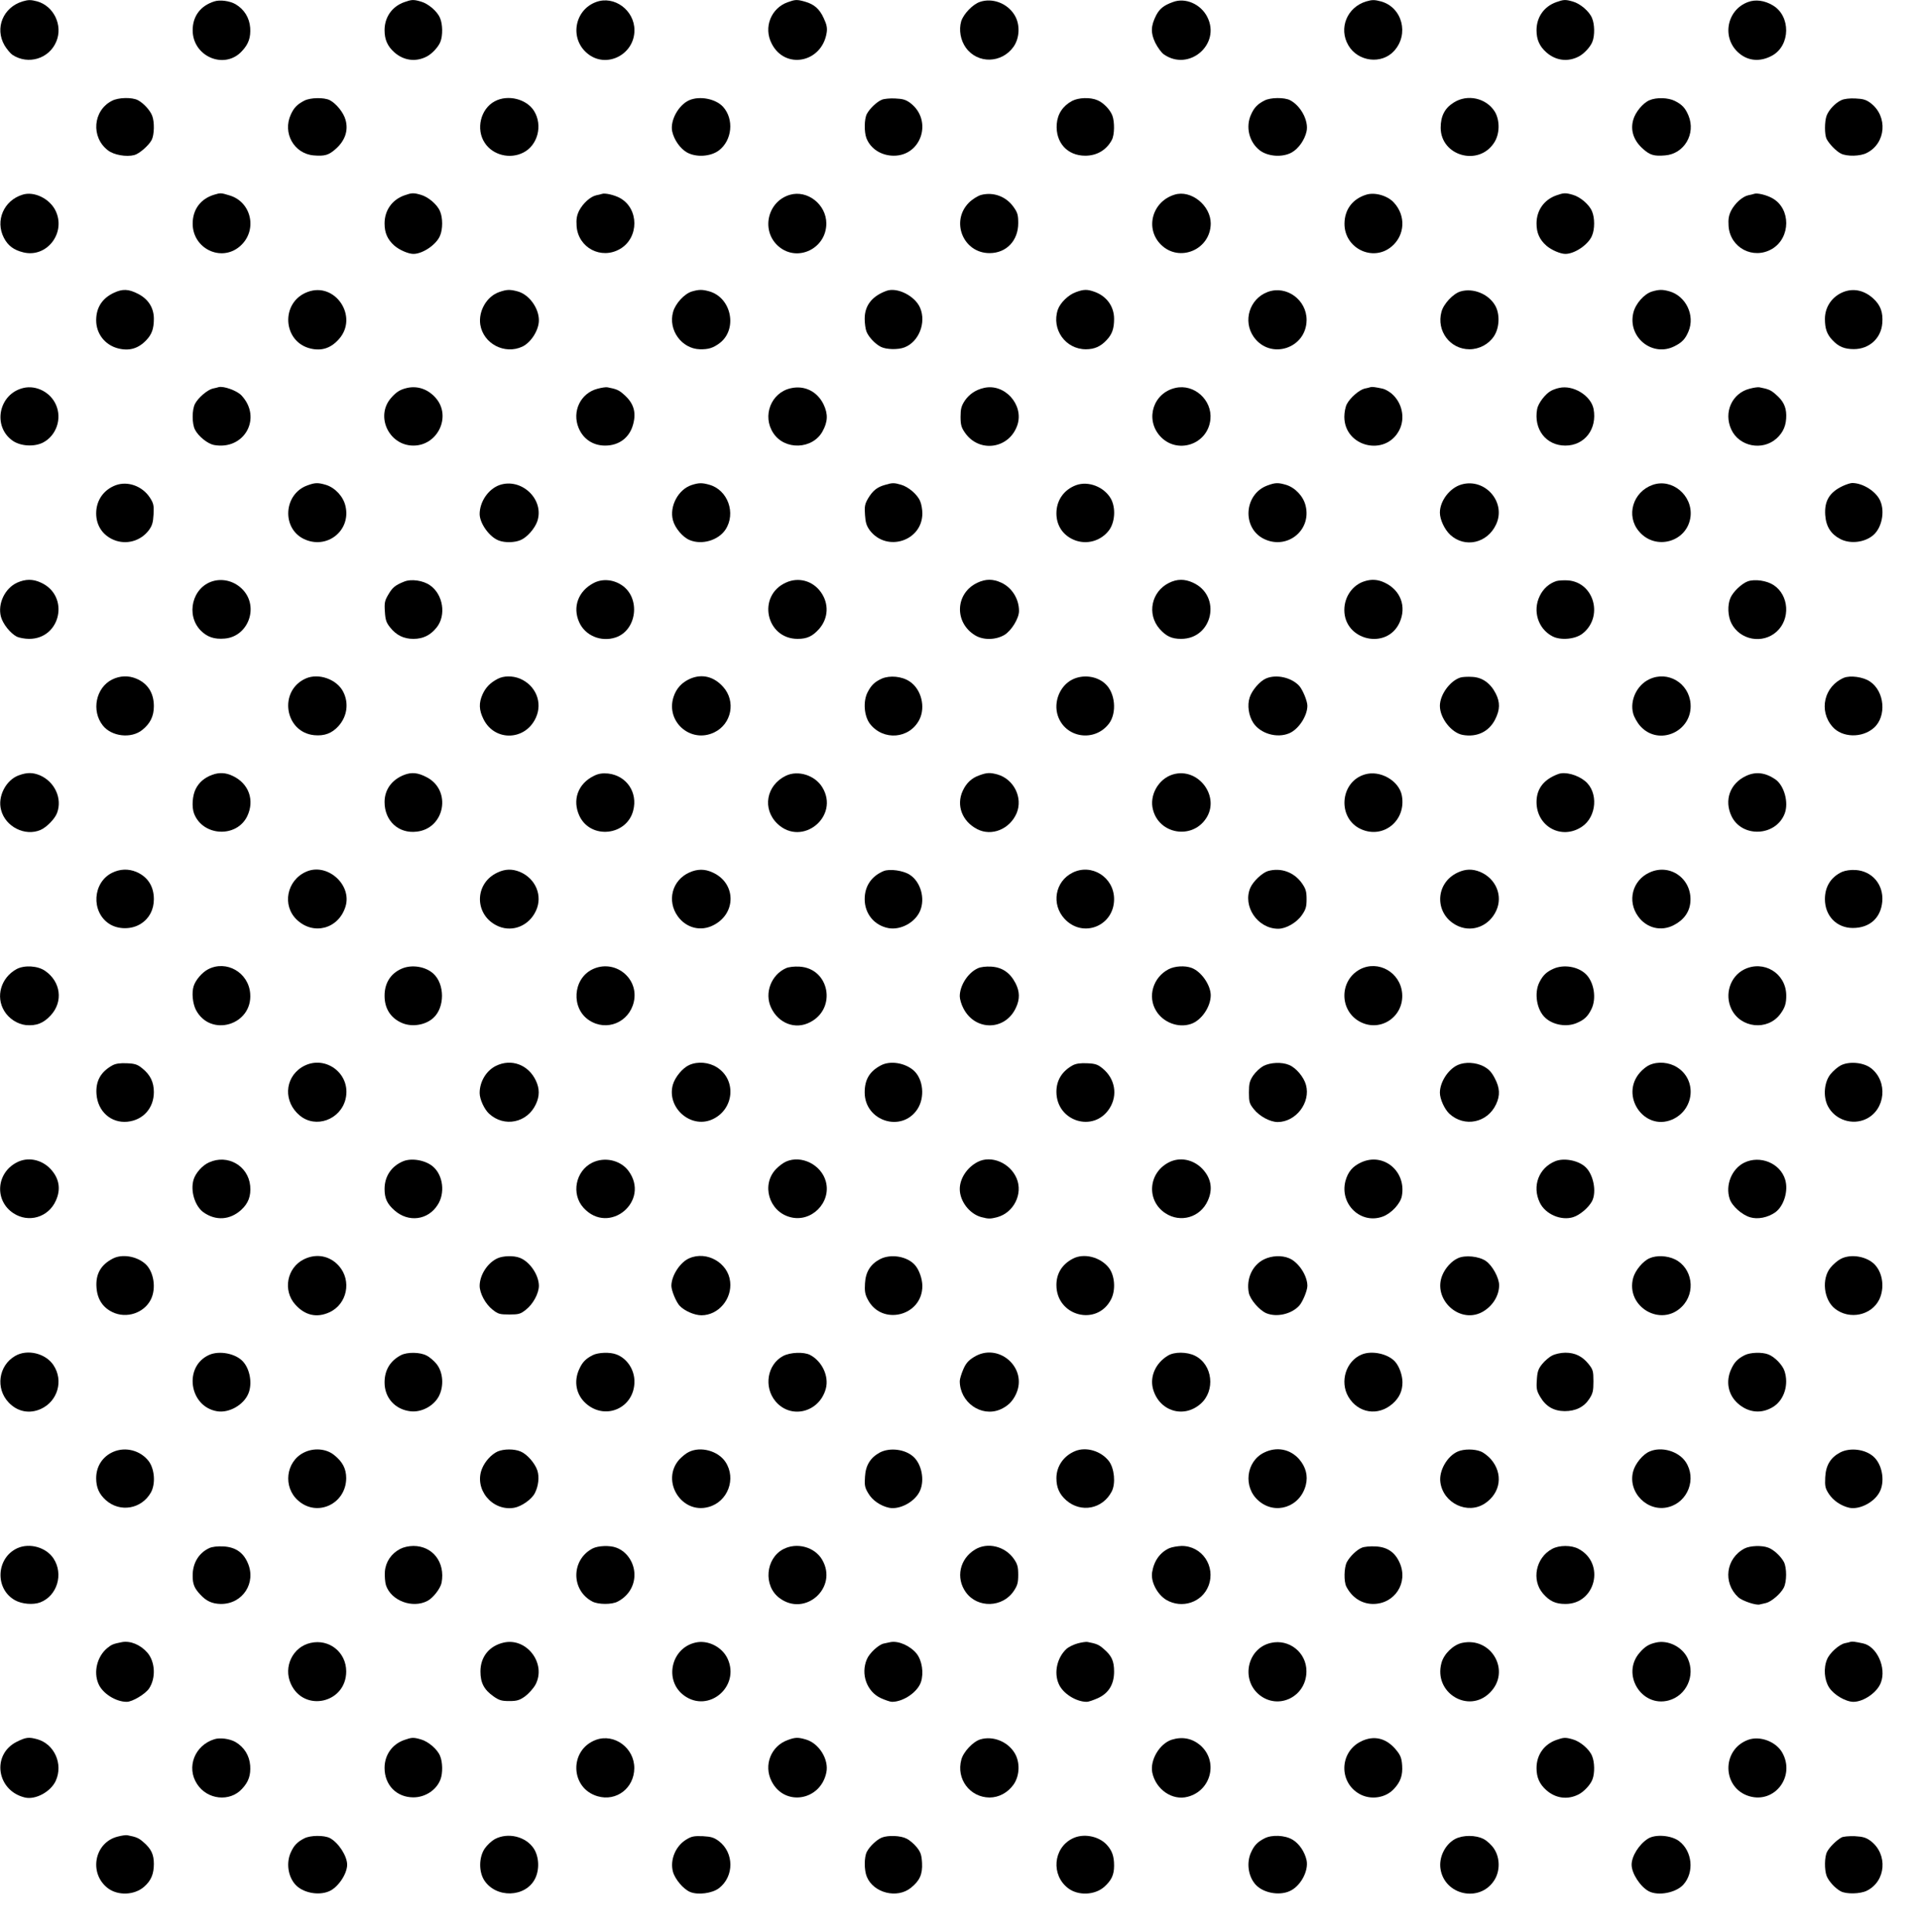 <?xml version="1.0" encoding="utf-8"?>
<!-- Generator: Adobe Illustrator 22.1.0, SVG Export Plug-In . SVG Version: 6.00 Build 0)  -->
<svg version="1.1" id="Camada_1" xmlns="http://www.w3.org/2000/svg" xmlns:xlink="http://www.w3.org/1999/xlink" x="0px" y="0px"
	 width="1231.7px" height="1239.4px" viewBox="0 0 1231.7 1239.4" style="enable-background:new 0 0 1231.7 1239.4;"
	 xml:space="preserve">
<path d="M14.5,0.9C2,4.7-3.5,18,2.9,29.1c1.5,2.5,3.8,5.2,5.1,6.1c10.1,6.6,23.5,2.5,28.1-8.5c4.4-10.4-1.6-22.8-12.2-25.8
	C19.7-0.2,18.3-0.2,14.5,0.9z"/>
<path d="M137.5,0.9c-8.9,2.8-13.9,9.5-13.9,18.5c0,17,20.6,25.6,31.7,13.3c4.2-4.5,5.6-8.7,5.2-14.9c-0.5-6.4-3.8-11.8-9.4-15.1
	C147.5,0.6,141.1-0.3,137.5,0.9z"/>
<path d="M259.3,1.4c-7.8,2.8-12.6,9.6-12.6,18c0,6,1.9,10.3,6.3,14.2c6,5.3,13.7,6.3,20.7,2.7c3.4-1.7,7.7-6.3,8.9-9.7
	c1.5-3.9,1.4-11.1-0.3-15C280.6,7.3,274.7,2.3,270,1C265.2-0.4,264.1-0.3,259.3,1.4z"/>
<path d="M382.4,1.3c-13.9,5.1-17.1,23.4-5.7,32.9c11.9,10.1,30.3,1.1,30.3-14.8C407,6.5,394-3,382.4,1.3z"/>
<path d="M505.4,1.4c-10.8,3.8-15.7,16.2-10.4,26.5c8.5,17,32.2,12.4,35.3-6.8c0.5-3.1,0.1-5.3-1.9-9.5c-2.7-5.9-6.1-8.9-12.2-10.6
	C511.2-0.4,510.1-0.3,505.4,1.4z"/>
<path d="M628.7,1.2c-4.6,1.5-10.6,7.7-12.1,12.5c-1.6,5.5-0.4,12.2,3,16.9c7.6,10.5,23,10.1,30.6-0.6c4-5.7,4.3-14.5,0.6-20.4
	C646.2,2.1,636.7-1.5,628.7,1.2z"/>
<path d="M752.5,1.3c-5.9,2.1-8.6,4.3-10.8,8.5c-3.5,6.9-3.6,11.3-0.6,17.6c1.5,3,3.9,6.3,5.4,7.4c16.1,11.4,36.9-6.3,28-23.9
	C770.3,2.6,760.4-1.7,752.5,1.3z"/>
<path d="M876.5,0.9c-12.4,3.7-17.9,17.3-11.5,28.2c6.1,10.5,21.3,12.4,29.3,3.6c9.8-10.7,5.3-28-8.4-31.8
	C881.7-0.2,880.3-0.2,876.5,0.9z"/>
<path d="M998.3,1.4c-7.8,2.8-12.6,9.6-12.6,18c0,6,1.9,10.3,6.3,14.2c6,5.3,13.7,6.3,20.7,2.7c3.4-1.7,7.7-6.3,8.9-9.7
	c1.5-3.9,1.4-11.1-0.3-15c-1.7-4.3-7.6-9.3-12.3-10.6C1004.2-0.4,1003.1-0.3,998.3,1.4z"/>
<path d="M1121.4,1.3c-13.9,5.1-17.1,23.4-5.7,32.9c5.9,5,13.6,5.6,21.1,1.5c11.9-6.5,12.1-25.5,0.4-32.3
	C1132,0.3,1126.2-0.5,1121.4,1.3z"/>
<path d="M71.8,64.7c-12.2,6.2-13.6,23.4-2.5,31.8c3.7,2.9,11.7,4.3,16.8,3c3.2-0.8,9.3-6.1,11.2-9.7c1.7-3.3,1.9-11.6,0.3-15.6
	c-1.3-3.4-5.5-8-9.1-9.9C84.7,62.3,75.9,62.5,71.8,64.7z"/>
<path d="M195.2,64.6c-4.6,2.4-6.6,4.5-8.6,8.8c-5.5,11.9,2,25.2,14.6,26.3c7.1,0.6,9.7-0.2,14-4c6.1-5.3,8.4-11.9,6.5-18.7
	c-1.2-4.6-5.9-10.5-10.1-12.7C207.9,62.4,199,62.6,195.2,64.6z"/>
<path d="M317.4,65c-9.1,4.8-12.3,17.9-6.4,26.7c5.1,7.8,16.1,10.6,24.7,6.2c9.3-4.7,12.6-17.5,6.9-26.7
	C337.8,63.5,325.8,60.5,317.4,65z"/>
<path d="M442.2,64.3c-6.9,3-12.4,13-11,19.9c1.2,5.5,5.1,11.1,9.5,13.6c5.9,3.3,15.2,2.7,20.5-1.3c8.5-6.5,9.8-20,2.7-27.9
	C459.2,63.4,448.9,61.4,442.2,64.3z"/>
<path d="M565.7,64c-3.2,1.3-7.8,5.7-9.6,9.1c-1.7,3.2-1.8,11.5-0.3,15.5c2.6,6.8,9.5,11.3,17.6,11.3c17.8,0,25-22.7,10.7-33.7
	c-2.9-2.2-4.9-2.8-9.8-3C571,63,567.1,63.4,565.7,64z"/>
<path d="M687.7,64.8c-5.9,3.2-9.3,8.3-9.8,14.9c-0.8,11.8,6.8,20.2,18.3,20.2c7.5,0,13.7-3.7,17.1-10.2c1.7-3.2,1.8-11.5,0.3-15.5
	c-1.4-3.8-5.7-8.3-9.6-9.9C699.4,62.3,691.8,62.6,687.7,64.8z"/>
<path d="M811.2,64.5c-4.5,2.3-6.6,4.5-8.6,8.9c-3.7,8-1.3,17.8,5.6,23.1c5.3,4,14.6,4.6,20.5,1.3c4.4-2.5,8.3-8.1,9.5-13.6
	c1.4-6.7-3.7-16.3-10.6-19.9C823.9,62.4,815,62.5,811.2,64.5z"/>
<path d="M932.6,65.8c-5.8,3.6-8.4,8.7-8.4,16.2c0.1,18,24.2,24.9,34.2,9.7c3.8-5.6,3.9-14.5,0.5-20.1
	C953.4,62.9,941.4,60.2,932.6,65.8z"/>
<path d="M1058.2,64.3c-4.3,1.8-9.2,7.8-10.5,12.7c-1.9,6.8,0.4,13.4,6.5,18.7c4.3,3.8,6.9,4.6,14,4c12.3-1,19.8-13.9,15-25.5
	c-2-4.8-4.1-7.1-8.7-9.4C1070.2,62.6,1062.6,62.4,1058.2,64.3z"/>
<path d="M1181.2,64.3c-3.8,1.7-8,6.2-9.4,9.9c-1.4,3.7-1.4,12.3,0,15c1.7,3.2,6,7.7,9.1,9.3c3.8,2,12.6,1.8,16.7-0.4
	c12.3-6.2,13.6-23.4,2.5-31.9c-2.9-2.2-4.9-2.8-9.8-3C1186.6,63,1183,63.4,1181.2,64.3z"/>
<path d="M14.5,124.9c-12.1,3.7-17.7,16.7-12,27.7c2.6,5,6.3,7.8,12.4,9.3c15.2,3.8,27.8-12.7,20.6-27
	C31.6,127.3,21.8,122.6,14.5,124.9z"/>
<path d="M137.5,124.9c-8.8,2.6-13.9,9.5-13.9,18.6c0,15.9,18.1,24.8,30.1,14.7c11.7-9.8,8-28.5-6.4-32.8
	C141.8,123.7,141.4,123.7,137.5,124.9z"/>
<path d="M259.3,125.4c-7.8,2.8-12.6,9.6-12.6,18c0,6,1.9,10.3,6.3,14.2c3.2,2.8,9,5.3,12.2,5.3c6,0,14.8-6,17.1-11.7
	c1.8-4.1,1.8-11.5,0-15.6c-1.7-4.3-7.6-9.3-12.3-10.6C265.2,123.6,264.1,123.7,259.3,125.4z"/>
<path d="M386.2,124.4c-0.5,0.2-2.2,0.6-3.7,0.9c-3.7,0.8-8.5,5.1-11,9.9c-1.5,3.1-1.9,5.4-1.6,9.9c1,13.9,15.8,21.7,27.9,14.6
	c12.2-7.1,12.2-25.8,0-32.6C394.2,125.1,388.1,123.7,386.2,124.4z"/>
<path d="M506.7,125c-14.6,4.3-18.7,23.4-7.1,33.2c12.1,10.2,30.5,1.2,30.5-14.8C530.1,131.2,518,121.7,506.7,125z"/>
<path d="M629.3,125.1c-2.1,0.6-5.6,2.8-7.7,4.9c-12,12-3.7,32.4,13.2,32.4c10.8,0,18.4-8,18.4-19.2c0-5.2-0.4-6.8-3-10.4
	C645.4,126,637.2,123,629.3,125.1z"/>
<path d="M753.5,124.9c-14.4,4.4-19.1,21.7-8.8,32c11.8,11.8,31.9,3.3,32-13.5C776.7,131.8,764,121.6,753.5,124.9z"/>
<path d="M876.5,124.9c-8.8,2.7-13.9,9.5-14,18.5c-0.2,15.9,18.2,24.9,30.2,14.8c8.6-7.2,9.3-19.7,1.6-28.1
	C890.2,125.5,882,123.2,876.5,124.9z"/>
<path d="M998.3,125.4c-7.8,2.8-12.6,9.6-12.6,18c0,6,1.9,10.3,6.3,14.2c3.2,2.8,9,5.3,12.2,5.3c6,0,14.8-6,17.1-11.7
	c1.8-4.1,1.8-11.5,0-15.6c-1.7-4.3-7.6-9.3-12.3-10.6C1004.2,123.6,1003.1,123.7,998.3,125.4z"/>
<path d="M1125.2,124.4c-0.5,0.2-2.2,0.6-3.7,0.9c-3.7,0.8-8.5,5.1-11,9.9c-1.5,3.1-1.9,5.4-1.6,9.9c1,13.9,15.8,21.7,27.9,14.6
	c12-7.1,12.2-25.8,0.2-32.5C1133.3,125.1,1127.2,123.6,1125.2,124.4z"/>
<path d="M73.2,187.8c-7.6,3.5-11.5,9.5-11.5,17.7c0,8.6,5.6,15.8,13.9,18c7.3,1.9,13.1,0.2,18.3-5.3c3.5-3.7,4.8-7.3,4.8-13.7
	c0-7.1-3.7-12.8-10.4-16.1C82.4,185.4,78.6,185.3,73.2,187.8z"/>
<path d="M197.4,187.3c-17.7,6.5-16.2,32.3,2.1,36.4c7.1,1.6,12.9-0.4,18-6.2C230.1,203.2,215.1,180.7,197.4,187.3z"/>
<path d="M320.2,187.4c-8,2.8-13.4,12.2-12.1,20.9c2,12.3,15.7,19.4,27,14.1c5.6-2.7,10.6-10.6,10.6-16.9c0-7.9-6.3-16.5-13.5-18.5
	C327.1,185.6,325.1,185.7,320.2,187.4z"/>
<path d="M443.9,187c-4.8,1.4-10.6,7.7-12.1,13.1c-3.3,11.6,5.5,23.7,17.2,24c5.5,0.1,8.4-0.8,12.6-3.9c11.8-8.9,7.7-29.3-6.7-33.3
	C450.5,185.7,448.4,185.7,443.9,187z"/>
<path d="M568.7,186.6c-9.3,3.4-14,9.4-14,17.9c0,2.9,0.5,6.5,1.1,8.1c1.3,3.5,5.5,8,9.2,9.9c3.4,1.8,11.1,2,15.2,0.4
	c9.2-3.5,14.1-15.8,10.1-25.3C587.1,189.9,575.6,184.1,568.7,186.6z"/>
<path d="M690.3,187.4c-4.9,1.7-10.2,6.9-11.7,11.3c-4.2,12.6,4.9,25.4,18,25.4c5.4,0,9.4-1.7,13.3-5.9c3.5-3.7,4.8-7.3,4.8-13.6
	c0-8.1-4.9-14.8-12.9-17.5C697.5,185.6,695.2,185.6,690.3,187.4z"/>
<path d="M813.3,187.3c-11.7,4.3-16.2,18.7-9,28.9c10.6,14.9,33.7,7.5,33.9-10.8C838.3,192.4,825.3,182.9,813.3,187.3z"/>
<path d="M936.9,187c-4.7,1.4-10.9,8-12.2,13.1c-3.3,12.2,5.5,24,18,24c6.2,0,12.3-3.2,15.7-8.4c3.6-5.4,3.9-14.4,0.7-19.8
	C954.8,188.5,944.9,184.6,936.9,187z"/>
<path d="M1059.9,187c-5.1,1.5-10.7,7.8-12.1,13.7c-3.8,15.7,12.3,28.7,26.5,21.4c4.8-2.4,6.9-4.7,8.9-9.5
	c4.3-10.3-1.7-22.7-12.3-25.7C1066.5,185.7,1064.4,185.7,1059.9,187z"/>
<path d="M1183.2,187.1c-7.6,2.7-12.5,9.6-12.5,17.5c0,6.3,1.3,9.9,4.8,13.6c4,4.3,7.8,5.8,13.8,5.8c9.8,0,17.4-6.9,18.2-16.5
	c0.6-7.1-1.1-11.7-5.8-16C1196.1,186.4,1189.5,184.9,1183.2,187.1z"/>
<path d="M15.1,248.9c-16,3.7-20.2,24.8-6.8,34c5.1,3.4,13.6,3.9,19.2,1.1c8.6-4.4,12.4-15.3,8.4-24.3
	C32.4,251.7,23.3,247,15.1,248.9z"/>
<path d="M140.2,248.4c-0.5,0.2-2.2,0.6-3.7,0.9c-3.4,0.8-9.4,5.9-11.4,9.8c-2,3.8-2,12.8,0,16.6c2.2,4.3,8.1,9,12.1,9.8
	c19.6,3.6,31.2-17.4,17.7-31.8C152,250.6,143.3,247.5,140.2,248.4z"/>
<path d="M261.2,248.9c-4.4,1-6.9,2.5-10.3,6.4c-10.3,11.7-1.4,30.6,14.3,30.6s24.6-18.9,14.3-30.6
	C274.6,249.7,267.9,247.4,261.2,248.9z"/>
<path d="M383.4,249.4c-11,2.8-16.6,14.6-12.2,25.2c3,7.2,9.3,11.3,17,11.3c9,0,15.8-5.2,18-13.8c2.1-7.8,0.2-13.6-6-19
	c-3.1-2.8-4.7-3.5-10.5-4.6C388.8,248.3,386,248.7,383.4,249.4z"/>
<path d="M507.3,249.1c-12.7,2.8-18.5,17.8-11.2,28.8c7.3,11.1,25,10.5,31.5-1c3.5-6.3,3.7-11.2,0.7-17.5
	C524.2,251.1,516.1,247.1,507.3,249.1z"/>
<path d="M631.2,248.9c-5.3,1.2-9.4,4-12.3,8.2c-2.2,3.4-2.7,5.3-2.7,10.3c0,5.1,0.5,6.9,2.8,10.2c9.2,13.3,28.6,10.4,33.7-5
	C656.9,259.6,644.4,245.8,631.2,248.9z"/>
<path d="M754,248.9c-14.1,3.2-19.5,19.8-10,30.7c10.8,12.3,30.9,5.8,32.5-10.6C777.7,256.6,766,246.1,754,248.9z"/>
<path d="M879.2,248.4c-0.5,0.2-2.2,0.6-3.7,0.9c-3.5,0.8-9.4,5.9-11.5,10c-0.9,1.7-1.6,5.3-1.6,8.1c0,19.4,26.5,25.8,35.3,8.5
	c3.9-7.7,1.8-17.6-5-23.4c-1.7-1.4-4.2-2.8-5.6-3.1C882,248.3,880.2,248.1,879.2,248.4z"/>
<path d="M1000.2,248.9c-1.6,0.3-4,1.2-5.1,1.8c-3.7,1.9-8.3,8-9,11.7c-2.4,13,5.7,23.5,18.1,23.5c12.3,0,20.5-10.6,18.1-23.5
	C1020.6,253.8,1009.2,246.8,1000.2,248.9z"/>
<path d="M1122.4,249.4c-11.3,2.9-16.8,15.1-11.8,26.1s20,14,29.1,5.8c4.4-4,6.3-8.6,6.2-15c-0.1-5.4-2-9.2-6.7-13.2
	c-3.1-2.8-4.7-3.5-10.5-4.6C1127.8,248.3,1125,248.7,1122.4,249.4z"/>
<path d="M74.3,311.3c-7.8,2.9-12.6,9.7-12.6,18.1c0,7.7,4.1,14,11.3,17c8,3.3,17.1,0.8,22.4-6.1c2.2-3,2.8-4.9,3.1-10.3
	c0.3-5.8,0-7.1-2.4-10.8C91.3,311.9,82,308.5,74.3,311.3z"/>
<path d="M197.3,311.4c-15.3,5.4-16.8,27.4-2.4,34.4c14.8,7.1,30.5-5.4,26.7-21.2c-1.4-6.1-6.7-11.7-12.5-13.5
	C204,309.6,202.2,309.6,197.3,311.4z"/>
<path d="M320.2,311.3c-7.1,2.7-12.5,10.7-12.5,18.6c0.1,6,6.3,14.7,12.3,16.9c3.9,1.5,10.1,1.4,14-0.3c4.1-1.7,9.1-7.4,10.7-12.1
	C349.4,320.3,334.3,306.2,320.2,311.3z"/>
<path d="M443.7,311.2c-8.6,2.8-14.4,13.7-12,22.6c1.3,5,6.3,10.9,10.7,12.7c7.9,3.3,18.4,0.2,23-6.7c6.9-10.5,1.5-25.5-10.4-28.8
	C450.4,309.7,448.3,309.7,443.7,311.2z"/>
<path d="M567.8,311.1c-5.1,1.4-7.9,3.7-10.8,8.5c-2.2,3.7-2.5,5.3-2.1,10.7c0.3,5,1,7.1,3.1,10c10.9,14.2,33.7,6.8,33.7-10.9
	c0-2.5-0.6-6-1.4-7.8c-1.7-4.3-7.6-9.3-12.3-10.6C573.6,309.7,572.4,309.7,567.8,311.1z"/>
<path d="M690.3,311.3c-7.8,2.9-12.6,9.7-12.6,18.1c0,7.7,4.1,14,11.3,17c8,3.3,17.1,0.8,22.4-6.1c3.9-5.2,4.5-14.5,1.2-20.4
	C708.3,312.4,698.2,308.4,690.3,311.3z"/>
<path d="M813.3,311.4c-15.3,5.4-16.8,27.4-2.4,34.4c14.7,7.1,30.5-5.4,26.7-21.2c-1.4-6.1-6.7-11.7-12.5-13.5
	C820,309.6,818.2,309.6,813.3,311.4z"/>
<path d="M937.4,310.9c-7.4,2.2-13.7,10.5-13.7,18c0,4.5,3,10.8,6.6,14.2c9.4,8.7,23.9,5.5,29.5-6.7
	C966.4,322.1,952.5,306.4,937.4,310.9z"/>
<path d="M1060.2,311.1c-12.7,4.5-17.3,19.8-8.8,29.8c10.6,12.7,31.2,6.8,33.1-9.5C1086,317.9,1072.7,306.7,1060.2,311.1z"/>
<path d="M1182.2,311.8c-8.5,4-11.9,9.5-11.3,18.6c0.5,7.4,3.6,12.3,9.8,15.5c6.5,3.3,15.9,2.1,21.3-2.8c5.2-4.7,7.2-14.7,4.3-21.5
	c-2.5-6.2-11.2-11.7-18.1-11.7C1187.1,309.9,1184.4,310.8,1182.2,311.8z"/>
<path d="M11.1,373.8c-8,3.6-12.7,13.6-10.5,21.9c1.3,4.7,6,10.6,10.2,12.8c1.5,0.7,5.1,1.4,7.9,1.4c20.4,0,26.2-27.7,7.5-36.1
	C21.1,371.4,16.3,371.5,11.1,373.8z"/>
<path d="M136.5,372.9c-13.1,3.9-17.5,21.5-7.8,31.6c4.2,4.2,8.7,5.8,15.5,5.2c15-1.3,22-20.1,11.7-31.2
	C150.8,373,143.2,370.9,136.5,372.9z"/>
<path d="M259.2,373.2c-5.7,2.3-7.4,3.7-10.1,8.3c-2.3,3.9-2.6,5.3-2.2,10.9c0.3,5.3,0.9,7.1,3.4,10.2c4,5,8.7,7.3,14.9,7.3
	c6.2,0,10.9-2.3,14.9-7.3c6.3-7.8,4.2-21.3-4.3-27.1C271.4,372.4,263.7,371.3,259.2,373.2z"/>
<path d="M380.8,374.1c-9.8,5.1-13.6,15.3-9.3,25c3.8,8.7,14,13,23.4,9.9c13.8-4.6,16.2-25.5,3.9-33.6
	C393.2,371.7,386.3,371.2,380.8,374.1z"/>
<path d="M504.2,373.8c-18.7,8.4-12.9,36.1,7.5,36.1c6.1,0,9.6-1.7,13.8-6.4c6-6.9,6.4-16.3,1-23.7
	C521.3,372.6,512.2,370.1,504.2,373.8z"/>
<path d="M627.2,373.8c-14.4,6.6-15.3,25.5-1.7,33.8c5.2,3.2,13.1,3.1,18.8-0.2c4.5-2.7,9.4-10.6,9.4-15.4c0-7.8-4.6-15.1-11.5-18.2
	C637.1,371.4,632.3,371.4,627.2,373.8z"/>
<path d="M749.9,374c-11.3,5.6-14.3,20-6,29.5c4.2,4.7,7.7,6.4,13.8,6.4c20.4,0,26.2-27.7,7.5-36.1
	C759.9,371.4,755.1,371.4,749.9,374z"/>
<path d="M875.5,372.9c-7.7,2.3-13.1,9.9-13.1,18.5c0,19.6,27.3,25.8,35.4,8.1c4.7-10.3,0.7-20.9-9.6-25.7
	C884,371.8,879.9,371.5,875.5,372.9z"/>
<path d="M998.5,372.8c-4.7,1.5-8.6,5-10.8,9.7c-4.6,9.5-1,20.9,8.1,25.7c5.2,2.8,14.6,2,19.3-1.6c13.6-10.5,7.8-32.7-9-34.2
	C1003.4,372.2,1000,372.4,998.5,372.8z"/>
<path d="M1121.2,373c-4,1.5-9.4,6.7-11.1,10.6c-2,4.6-1.7,11.7,0.6,16.3c5.5,10.8,20,13.5,29,5.4s8-23.4-1.9-29.9
	C1133.4,372.5,1125.7,371.4,1121.2,373z"/>
<path d="M71.9,436c-10.4,5.2-13.4,20-6,29.4c5.6,7.2,18.3,8.7,25.4,2.9c5.1-4.1,7.4-8.8,7.4-15.2c0-8.5-3.9-14.6-11.3-17.7
	C82.3,433.3,77,433.5,71.9,436z"/>
<path d="M196.2,435.3c-17.7,7.8-13.7,34.5,5.4,36.4c6.6,0.6,11.3-1.2,15.5-5.8c5.6-6.2,6.8-14.7,3.1-22
	C216.1,435.8,204.4,431.7,196.2,435.3z"/>
<path d="M319.2,435.6c-4.6,2.4-7.6,5.4-9.6,9.8c-2.5,5.5-2.4,10.2,0.6,16.1c7.2,14.4,26.9,13.8,33.6-1.1c4.4-9.7-0.1-20.7-10.3-25
	C328.8,433.5,323.1,433.5,319.2,435.6z"/>
<path d="M442.7,435.5c-5.2,2.3-8.8,6.1-10.6,11.6c-5.2,15.9,11,30.1,26.1,22.8c11.2-5.4,14-20,5.7-29.2
	C457.9,434,450.3,432.2,442.7,435.5z"/>
<path d="M565.7,435.4c-4.6,2.1-6.8,4.2-9.2,8.9c-2.9,5.8-2.2,15,1.5,20c8.6,11.2,25.5,9.8,31.8-2.6c4.1-8.1,1.2-19.6-6.3-24.5
	C578.6,433.9,570.8,433.2,565.7,435.4z"/>
<path d="M687.9,436c-8,4-12.2,14.4-9.3,23.2c4.8,14.3,23.5,17.2,32.8,5.1c5.2-6.9,4.1-19.8-2.4-25.6
	C703.6,433.7,694.7,432.6,687.9,436z"/>
<path d="M812.2,435.3c-4,1.7-9,7.5-10.5,12.1c-1.7,5.1-0.7,11.8,2.3,16.4c4.6,6.9,15.1,10,23,6.7c6-2.5,11.7-11.1,11.7-17.7
	c0-3-3-10.3-5.3-12.8C828.4,434.6,818.7,432.5,812.2,435.3z"/>
<path d="M936.9,434.7c-6.7,2.1-13.2,11-13.2,18.2c0,7.9,7.4,17.2,14.5,18.6c9.2,1.7,17-2,21-10c3.1-6.2,3.2-10.9,0.3-16.6
	c-3.4-6.6-8.6-10.3-15-10.6C941.6,434.1,938.2,434.3,936.9,434.7z"/>
<path d="M1058.1,435.8c-8,3.7-12.7,13.6-10.4,22c0.6,2.3,2.7,6,4.6,8.1c11.9,13.2,33.7,3.3,32.2-14.5
	C1083.4,438.2,1069.9,430.2,1058.1,435.8z"/>
<path d="M1182.8,434.9c-12.6,5.4-16.3,21.1-7.2,31.4c6.1,7,18.9,7.4,26.5,0.7c8.3-7.3,7-23.5-2.6-29.8
	C1195.2,434.3,1186.9,433.2,1182.8,434.9z"/>
<path d="M12.2,497.4C3.9,500.3-1.7,511,0.7,519.7c2.8,10.8,15.4,17.1,25.3,12.8c3.9-1.7,9.2-7.1,10.6-10.9
	c3.5-9.3-1.5-20.1-11.1-24.2C21,495.6,17.5,495.5,12.2,497.4z"/>
<path d="M136.2,497.1c-4.9,1.8-8.4,4.7-10.6,9c-2.2,4.3-2.7,11.7-1.1,15.9c5.7,14.7,27.3,15.7,34.1,1.7c4.9-10.3,1-21.1-9.4-25.9
	C144.8,495.7,140.7,495.5,136.2,497.1z"/>
<path d="M259.2,497.2c-7.9,3.1-12.5,9.5-12.5,17.4c0,12.1,9,20.4,20.6,19c18.1-2,22.6-26.5,6.5-34.9
	C268.1,495.7,264.1,495.3,259.2,497.2z"/>
<path d="M381.2,497.7c-10.5,5-14.3,15.7-9.4,26c7.3,15,30.2,12.6,34.4-3.6c3.1-11.7-4.3-22.5-16.1-23.8
	C386.5,496,384.1,496.3,381.2,497.7z"/>
<path d="M504.2,497.7c-12.7,6.1-15.4,21.4-5.4,30.9c15.9,15,40.1-4.9,28.7-23.5C522.8,497.4,512,494,504.2,497.7z"/>
<path d="M628.4,497.4c-5,1.7-8.5,5-10.8,10c-4.3,9.3-0.4,19.6,9.3,24.6c9.3,4.8,20.9,0,25.3-10.3c4.1-9.9-1.8-21.8-12.3-24.8
	C635.1,495.6,633.1,495.7,628.4,497.4z"/>
<path d="M752.4,496.9c-9.3,2.8-15.3,13.5-12.7,22.8c4.1,15.5,24.7,19,33.8,5.7C783.2,511.4,768.8,492,752.4,496.9z"/>
<path d="M875.5,496.9c-16.1,4.8-17.7,28.2-2.4,35.1c14.4,6.5,29.2-5.6,26.2-21.6C897.5,500.9,885.3,493.9,875.5,496.9z"/>
<path d="M999.7,496.6c-9.3,3.4-14,9.4-14,18c0,15.7,16,24.5,29,15.9c9.7-6.4,10.8-22.3,2.1-29.4
	C1011.9,497.1,1004.1,495,999.7,496.6z"/>
<path d="M1120.2,497.8c-10.4,4.8-14.3,15.6-9.4,25.9c6.8,14,28.4,13,34.1-1.7c2.7-7.1-0.3-17.9-5.9-21.9
	C1132.6,495.7,1126.4,494.9,1120.2,497.8z"/>
<path d="M71.9,560c-12.5,6.2-13.6,25-1.9,32.7c5.8,3.8,14.6,3.8,20.5-0.1c5.3-3.4,8.2-9,8.2-15.7c0-8.3-4-14.4-11.3-17.5
	C82.3,557.3,77,557.5,71.9,560z"/>
<path d="M196.4,559.3c-12.5,5.5-15.6,21.7-6,30.8c10.7,10.2,26.7,5.9,31.2-8.3C226.1,567.7,209.9,553.3,196.4,559.3z"/>
<path d="M319.2,559.8c-15.4,7.1-15,28,0.7,34.6c9.2,3.8,19.5-0.5,23.9-10c4.5-9.6-0.1-20.7-10.3-25
	C328.6,557.4,324.1,557.5,319.2,559.8z"/>
<path d="M442.2,559.8c-11.1,5-14.5,18.2-7.4,28.1c5.5,7.6,14.8,9.9,22.9,5.7c14.8-7.5,14.6-27-0.5-33.8
	C452.1,557.4,447.3,557.5,442.2,559.8z"/>
<path d="M566.8,558.9c-7.8,3.3-12.1,9.7-12.1,18c0,9.4,6.2,16.9,15.3,18.6c7.9,1.4,17.2-3.7,20.3-11.2c3.3-7.9,0.3-18.5-6.6-23
	C579.5,558.5,570.7,557.3,566.8,558.9z"/>
<path d="M687.9,560c-11.1,5.6-13.6,20.2-5,29.5c11.7,12.7,31.8,4.7,31.8-12.6C714.7,562.8,700.2,553.7,687.9,560z"/>
<path d="M813.3,558.9c-3.7,1.2-9.4,6.6-11.2,10.7c-5.1,11.9,4.7,26.3,17.9,26.3c5,0,11.8-3.9,15.2-8.8c2.5-3.6,3-5.3,3-10.2
	c0-4.9-0.5-6.6-3-10.2C830.1,559.5,821.6,556.5,813.3,558.9z"/>
<path d="M935.2,559.8c-15.4,7.1-15,28,0.7,34.6c9.2,3.8,19.5-0.5,23.9-10c4.5-9.6-0.1-20.7-10.3-25
	C944.6,557.4,940.1,557.5,935.2,559.8z"/>
<path d="M1058.2,559.8c-11,5-14.5,18.3-7.3,28.2c5.4,7.5,14.7,9.8,22.8,5.6c6.5-3.3,10.2-8.5,10.7-14.9
	C1085.6,563.9,1071.4,553.7,1058.2,559.8z"/>
<path d="M1181.7,559.4c-7.1,3.3-11,9.4-11,17.5c0,10.7,7.5,18.5,17.9,18.5c10.9,0,18-6.5,18.9-17c0.9-10.8-6.4-19.5-17.1-20.2
	C1187.1,558,1183.9,558.5,1181.7,559.4z"/>
<path d="M10.6,621.8c-10,5.5-13.5,17.6-7.9,26.8c3,5,8.5,8.5,13.9,9.1c6.7,0.6,11.3-1.2,15.9-6.2c8.2-8.8,6.5-21.7-3.6-28.6
	C24.2,619.6,15.6,619.1,10.6,621.8z"/>
<path d="M133.5,621.9c-4,2.1-8.1,7-9.3,10.9c-1.3,4.2-0.6,10.9,1.4,15c9.3,18.1,36.6,9.9,34.9-10.4
	C159.4,623.9,145.2,615.8,133.5,621.9z"/>
<path d="M257.7,621.5c-7.1,3.1-11,9.2-11,17.4c0,8.3,4,14.4,11.3,17.5c6.4,2.7,15,1.3,20-3.3c7.4-6.7,7.4-21.7,0-28.4
	C273,620.1,264.1,618.7,257.7,621.5z"/>
<path d="M379.9,622c-12.5,6.2-13.6,25-2,32.6c11.2,7.4,25.7,1.4,28.7-11.8C410.1,627.4,394.1,615,379.9,622z"/>
<path d="M504.2,621.2c-9.5,4.3-13.9,15.9-9.6,25.2c4.7,10.2,15.6,14.4,25,9.5c17.4-8.8,12.5-34.6-6.7-35.7
	C509.5,620,506,620.4,504.2,621.2z"/>
<path d="M627.2,621.3c-6.3,2.9-11.5,11-11.5,17.9c0,1.8,1,5.3,2.3,7.7c7.5,14.8,27,14.6,33.8-0.5c2.5-5.4,2.4-10.2-0.3-15.5
	c-3.5-6.8-8.6-10.3-15.6-10.7C632.5,620,629,620.4,627.2,621.3z"/>
<path d="M749.6,621.9c-9.9,5.2-13.6,17.5-7.9,26.7c4.5,7.4,14.1,11.1,22.2,8.4c6.8-2.2,12.8-11,12.8-18.5
	c-0.1-6.6-6.1-15.2-12.3-17.5C760.1,619.4,753.6,619.8,749.6,621.9z"/>
<path d="M872.5,621.9c-13.5,7.2-13.4,26.8,0.2,33.8c13.1,6.7,28-3.5,26.8-18.3C898.4,623.9,884.2,615.8,872.5,621.9z"/>
<path d="M996.7,621.5c-4.5,2-6.8,4.1-9.1,8.6c-3.6,7-1.8,18,3.8,23c5,4.6,13.6,6,20,3.3c4.8-2,7.1-4.1,9.4-8.7c3.6-7,1.8-18-3.8-23
	C1012,620.1,1003.1,618.7,996.7,621.5z"/>
<path d="M1118.9,622c-9,4.5-12.7,16-8.2,25.4c5.9,12.3,23.2,14.1,31.3,3.3c3.1-4.1,4-7,3.9-12.4
	C1145.6,624.4,1131.4,615.8,1118.9,622z"/>
<path d="M72.2,683.5c-7.6,4.2-10.9,10.1-10.3,18.5c0.8,11.1,9.3,18.7,19.8,17.7c10.1-1,17-8.7,17-19c0-6.4-2.3-11.1-7.4-15.2
	c-3-2.5-4.7-3.1-9.9-3.3C77.1,682,74.3,682.4,72.2,683.5z"/>
<path d="M193.5,684.8c-11.1,7.1-11.7,22.3-1.1,31c10.2,8.4,26.1,2.6,29.3-10.7C225.6,688.6,207.8,675.8,193.5,684.8z"/>
<path d="M318.1,683.9c-6.2,3.1-10.4,10.1-10.4,17.4c0,4,3,10.5,6.1,13.3c9.7,8.9,24.5,5.8,30-6.2c2.4-5.1,2.4-9.9,0-15
	C339,683.1,328,679,318.1,683.9z"/>
<path d="M442.2,683.3c-4.3,1.9-9.2,7.8-10.6,12.8c-3.9,14.5,11.2,28,24.9,22.3c14.4-6.1,16.4-25.4,3.4-33.6
	C454.7,681.5,447.6,680.9,442.2,683.3z"/>
<path d="M565.2,683.5c-7.3,3.8-10.5,9.1-10.5,17.4c0,18.4,23.7,26,33.8,10.8c5-7.6,3.8-19.4-2.4-24.9
	C580.5,681.9,571.1,680.4,565.2,683.5z"/>
<path d="M688.2,683.5c-6.9,3.8-10.5,9.6-10.5,17c0,19.1,24,26.5,34.1,10.6c5.4-8.5,3.5-19.1-4.5-25.6c-3-2.5-4.7-3.1-9.9-3.3
	C693.1,682,690.3,682.4,688.2,683.5z"/>
<path d="M810.4,684c-2,1.1-4.9,3.8-6.5,6.1c-2.3,3.5-2.7,5.2-2.7,10.9c0,6,0.3,7.1,3.1,10.6c3.6,4.6,10.5,8.3,15.4,8.3
	c11.7-0.1,21.2-12.5,18.1-23.8c-1.4-5.1-6.4-11-10.8-12.8C822.4,681.3,814.9,681.6,810.4,684z"/>
<path d="M935.2,683.3c-6.2,2.8-11.5,11-11.5,17.8c0,4.1,3,10.6,6.1,13.5c9.7,8.9,24.5,5.8,30-6.2c2.6-5.6,2.4-10.4-0.9-16.6
	c-2-3.9-3.8-5.8-7.1-7.6C946.8,681.6,939.9,681.2,935.2,683.3z"/>
<path d="M1058.2,683.3c-1.7,0.7-4.5,2.9-6.2,4.9c-12.9,14.8,2.6,37.6,20.5,30.2c14.4-6.1,16.4-25.4,3.4-33.6
	C1070.7,681.5,1063.6,680.9,1058.2,683.3z"/>
<path d="M1180.8,683.6c-1.9,1-4.8,3.5-6.5,5.6c-4.1,5.1-4.9,14.3-1.7,20.5c4.5,8.8,15.7,12.5,24.6,8.2c12.4-6,14.1-24.1,3-32.6
	C1195.4,681.6,1186.1,680.8,1180.8,683.6z"/>
<path d="M10.6,745.9c-13.1,6.9-14.2,24.5-2,32.5c9.7,6.4,22.4,2.7,27.2-8C39.2,763,38,756,32.4,750
	C26.5,743.8,17.7,742.1,10.6,745.9z"/>
<path d="M134.1,745.8c-4.3,1.9-8.6,6.8-9.9,11c-2.2,7.2,0.8,17,6.3,21c7.9,5.6,17,5,24.2-1.5c4.6-4.2,6.4-8.9,5.8-15.5
	C159.2,747.9,146,740.4,134.1,745.8z"/>
<path d="M258.8,745c-7.6,3.1-12.1,9.6-12.1,17.9c0,6,1.7,9.6,6.4,13.7c8.9,7.9,21.5,6.3,27.7-3.6c4.8-7.4,3.5-18.7-2.8-24.3
	C273.4,744.5,264.4,742.8,258.8,745z"/>
<path d="M379.9,746c-10.7,5.3-13.6,20.1-5.6,28.9c16.4,18.1,43.4-4.4,28.7-23.9C397.8,744.3,387.8,742.1,379.9,746z"/>
<path d="M504.2,745.3c-1.6,0.7-4.5,2.8-6.3,4.7c-9.7,10-4.7,27.3,9,30.9c13.5,3.7,26.5-9.3,22.9-22.8
	C526.9,747.3,514.1,740.9,504.2,745.3z"/>
<path d="M627.2,745.5c-6.8,3.5-11.5,10.6-11.5,17.4c0,7.8,6.2,15.9,13.8,18c4.6,1.2,5.8,1.2,10.4,0c10.5-3,16.4-14.9,12.3-24.8
	C648,746.1,635.9,741,627.2,745.5z"/>
<path d="M749.6,745.9c-13.1,6.9-14.2,24.5-2,32.5c9.7,6.4,22.4,2.7,27.2-8c3.4-7.4,2.2-14.4-3.4-20.4
	C765.5,743.8,756.7,742.1,749.6,745.9z"/>
<path d="M873.2,745.8c-5.5,2.5-8.5,6.1-10.1,12c-3.8,14.9,10,28,24.1,22.7c5.5-2.1,11.2-8.3,12.1-13.1
	C902.3,751.5,887.5,739.2,873.2,745.8z"/>
<path d="M997.8,745c-10.7,4.3-15.1,16.1-10,26.6c3.6,7.5,13.7,11.8,21.5,9.3c4.3-1.4,9.8-6.1,12-10.2c3.1-6,0.9-17.3-4.3-22
	C1012.4,744.5,1003.4,742.8,997.8,745z"/>
<path d="M1118.9,746c-8,4-12.2,14.4-9.3,23.2c1.5,4.6,7.8,10.2,13.1,11.8c4.9,1.5,11.4,0.2,16.2-3.2c5.5-4,8.5-13.8,6.3-21
	C1142,746.3,1129.1,741,1118.9,746z"/>
<path d="M72.2,807.6c-7.6,4-10.9,9.9-10.3,18.4c0.5,7.5,4,12.9,10.3,15.9c8.9,4.3,20.1,0.6,24.5-8c3.7-7.2,2-18.2-3.6-23.1
	S78.1,804.4,72.2,807.6z"/>
<path d="M194.9,808c-10.9,5.4-13.6,20.1-5.4,29.1c6.2,6.9,13.7,8.6,21.8,4.9c11.4-5.2,14.5-20.3,6.1-29.8
	C211.6,805.7,203,804,194.9,808z"/>
<path d="M319.2,807.3c-6.4,2.9-11.4,10.6-11.5,17.6c0,4.9,3.7,11.8,8.3,15.4c3.5,2.8,4.6,3.1,10.7,3.1c6.1,0,7.2-0.3,10.7-3.1
	c4.6-3.6,8.3-10.5,8.3-15.4c-0.1-7-5.9-15.5-12.3-17.9C329.6,805.5,322.8,805.7,319.2,807.3z"/>
<path d="M442.2,807.3c-5.9,2.5-11.5,11.2-11.5,17.7c0,3,3,10.3,5.3,12.8c3,3.2,9.4,6.1,14,6.1c10.8,0,19.7-10.4,18.4-21.6
	C467.1,810.2,453.4,802.4,442.2,807.3z"/>
<path d="M564.5,807.9c-6.1,3.2-9.2,8.2-9.6,15.5c-0.3,4.8,0,7,1.7,10.2c8.8,17.4,35.1,10.9,35.1-8.5c0-4.6-2.1-10.5-4.8-13.5
	C581.9,806,571.4,804.3,564.5,807.9z"/>
<path d="M688.2,807.6c-6.9,3.6-10.5,9.5-10.5,16.9c0,20,26.1,26.8,35.1,9.1c3-5.9,2.4-15.1-1.4-20.1
	C706,806.5,695.3,803.8,688.2,807.6z"/>
<path d="M810.9,808c-7.5,3.7-11.5,12.4-9.8,21.4c0.8,4.3,6.8,11.3,11.3,13.2c6.6,2.7,16,0.6,21-4.8c2.3-2.5,5.3-9.8,5.3-12.8
	c0-6.6-5.7-15.2-11.7-17.7C822.3,805.3,815.8,805.6,810.9,808z"/>
<path d="M935.2,807.3c-4,1.8-8,6.2-9.9,10.8c-6.4,15.2,10.6,31.4,25.2,23.9c6.7-3.5,11.2-10.4,11.2-17.4c0-4.8-4.4-12.8-8.6-15.6
	C948.7,806,939.8,805.1,935.2,807.3z"/>
<path d="M1058.2,807.3c-4.2,1.8-9.2,7.8-10.5,12.6c-5,18.5,17.9,32,31.3,18.4c9.1-9.1,6.7-24.8-4.5-30.3
	C1069.5,805.6,1062.7,805.3,1058.2,807.3z"/>
<path d="M1180.7,807.8c-1.9,1-4.8,3.5-6.4,5.5c-5.9,7.2-4.4,20.7,2.9,26.4c9.3,7.3,23.4,4.3,28.4-6c3.4-7.2,2.3-16.6-2.7-22.1
	S1187.3,804.2,1180.7,807.8z"/>
<path d="M9.7,870C-1,876.2-3,890.9,5.6,899.9c5.6,5.9,13.3,7.4,20.6,4.1c10.8-4.9,14.7-18.2,8.1-28.1C29.3,868.3,17.5,865.4,9.7,870
	z"/>
<path d="M134.2,869.3c-16.6,7.4-12.9,33.3,5.2,36.2c7.6,1.2,16.9-4.1,19.9-11.3c2.7-6.3,1.1-15.7-3.4-20.6
	C151.2,868.4,140.8,866.4,134.2,869.3z"/>
<path d="M257.2,869.5c-6.9,3.6-10.5,9.6-10.5,17.5c0,9.9,6.8,17.4,16.7,18.5c7,0.8,14.8-3.4,18.1-9.6c3.4-6.5,2.8-15.4-1.4-20.7
	c-1.7-2.1-4.6-4.6-6.5-5.5C269.4,867.5,261.2,867.4,257.2,869.5z"/>
<path d="M380.2,869.5c-4.5,2.3-6.6,4.5-8.6,8.9c-3.7,8-2,16.6,4.4,22.2c12.6,11,31,2.6,31-14.2c0-7.7-4.8-14.9-11.6-17.4
	C391.3,867.4,383.7,867.7,380.2,869.5z"/>
<path d="M502.4,870c-10.2,5.4-12.6,19.9-4.9,29.1c9.9,11.8,28.2,7.1,32.3-8.2c2.1-8-2.5-17.6-10.2-21.6
	C515.6,867.3,507,867.6,502.4,870z"/>
<path d="M624.6,870.8c-3.4,2.1-5.1,4.1-6.7,7.9c-1.2,2.8-2.2,6.1-2.2,7.4c0,13.6,13.7,23.3,25.8,18.3c4.9-2.1,8.1-5.2,10.3-10
	C659.6,877.5,640.3,860.8,624.6,870.8z"/>
<path d="M749.2,869.8c-7.8,4.7-11.6,13.2-9.6,21.1c3.8,14.4,19.6,19.5,30.6,9.8c9.6-8.4,7.8-25.1-3.5-30.8
	C761.6,867.3,753.3,867.2,749.2,869.8z"/>
<path d="M873.7,869c-10.2,4.1-14.4,17.4-8.7,27.2c6.3,10.6,19.1,12.6,28.4,4.4c4.3-3.8,6.3-8.2,6.3-13.7c0-4.5-2.1-10.4-4.8-13.3
	C890.4,868.6,880.2,866.4,873.7,869z"/>
<path d="M995.8,869.7c-1.9,0.9-4.8,3.4-6.5,5.5c-2.5,3.1-3.1,4.9-3.4,10.2c-0.4,5.6-0.1,7,2.2,10.9c3.6,6.1,8.6,9,15.6,9.1
	c7.1,0,12.4-2.6,15.8-7.8c2.3-3.5,2.7-5.1,2.7-11.3c0-6.6-0.3-7.6-3.1-11.1c-4-5-8.7-7.3-14.9-7.3
	C1001.4,867.9,997.7,868.7,995.8,869.7z"/>
<path d="M1119.2,869.5c-4.5,2.3-6.6,4.5-8.6,8.9c-3.7,8-2,16.6,4.4,22.2c6.9,6,15.4,6.7,22.9,1.8c6.8-4.5,9.7-14.2,6.9-22.7
	c-1.3-4-6.4-9.2-10.4-10.7C1130.3,867.4,1122.7,867.7,1119.2,869.5z"/>
<path d="M72.7,931.5c-6.9,3-11,9.3-11,16.9c0,6,1.9,10.3,6.3,14.2c9.1,8,22.8,5.6,28.8-5c3.1-5.6,2.4-15-1.4-20.1
	C90.1,930.6,80.6,928.1,72.7,931.5z"/>
<path d="M194.9,932c-11.6,5.8-13.5,22.2-3.6,30.8c12.2,10.8,30.7,2.1,30.8-14.4c0-6-2.3-10.5-7.7-14.8
	C209.3,929.4,201.2,928.8,194.9,932z"/>
<path d="M319.2,931.3c-3.9,1.8-8,6.2-9.9,10.8c-5.5,13.1,6.3,27.7,20.5,25.3c4.7-0.8,11.3-5.4,13.3-9.4c2.3-4.4,3-10.4,1.6-14.6
	c-1.6-4.7-6.6-10.4-10.7-12.1C329.9,929.5,323.1,929.6,319.2,931.3z"/>
<path d="M441.9,931.6c-1.8,0.8-4.5,3.1-6.2,4.9c-11.9,13.6,1.4,35.2,18.8,30.4c12.4-3.3,18-18.2,10.9-28.9
	C460.7,930.9,449.5,927.8,441.9,931.6z"/>
<path d="M564.5,931.9c-6.1,3.3-9.2,8.2-9.6,15.6c-0.4,5.4-0.1,7,2.1,10.6c2.6,4.5,7.8,8.1,13.4,9.3c7,1.4,17-4.1,19.9-11.2
	c2.9-6.8,0.9-16.8-4.3-21.5C580.7,929.8,570.9,928.6,564.5,931.9z"/>
<path d="M689.8,931c-7.4,3-12.1,9.7-12.1,17.4c0,6,1.9,10.3,6.3,14.2c9.5,8.3,23.4,5.6,29.2-5.7c2.6-5.1,1.7-14.7-1.8-19.4
	C706.4,931,696.9,928.1,689.8,931z"/>
<path d="M810.9,932c-11.6,5.7-13.5,22.2-3.6,30.8c10.7,9.5,26.8,4.2,30.4-10c1.5-6,0-11.6-4.3-16.6C827.6,929.7,819,928,810.9,932z"
	/>
<path d="M935.2,931.3c-6.9,3-12.2,12.4-11.2,19.7c1.8,13.5,17.5,21,28.6,13.6c10.2-6.8,11.8-19.2,3.8-28.4c-1.8-2-4.6-4.2-6.4-4.9
	C945.9,929.6,939.1,929.6,935.2,931.3z"/>
<path d="M1058.2,931.3c-4.3,1.8-9.2,7.8-10.5,12.7c-3.7,13.5,9.3,26.6,22.8,22.9c12.4-3.3,18-18.2,10.9-28.9
	C1076.8,931.1,1065.9,927.9,1058.2,931.3z"/>
<path d="M1180.5,931.9c-6.2,3.3-9.2,8.2-9.6,15.9c-0.3,5.8,0,7.1,2.4,10.8c2.9,4.3,7.8,7.6,13.1,8.8c7,1.4,17-4.1,19.9-11.2
	c2.9-6.8,0.9-16.8-4.3-21.5C1196.7,929.8,1186.9,928.6,1180.5,931.9z"/>
<path d="M11.2,993.3c-13.7,6.2-14.7,26.1-1.6,33.4c4.4,2.5,11.7,3.1,16.2,1.4c10.9-4.2,15.1-18.2,8.5-28.2
	C29.6,992.8,19.1,989.8,11.2,993.3z"/>
<path d="M134.2,993.3c-6.7,3.1-10.7,9.7-10.6,17.8c0,5.3,1.1,8,5,12.1c3.8,4.1,7.5,5.8,13.1,5.9c14,0.1,22.9-13.6,17.2-26.4
	c-2.9-6.7-8-10.1-15.6-10.5C139.6,992,136,992.4,134.2,993.3z"/>
<path d="M256.7,993.8c-5.7,3-9.3,8.3-9.8,14.5c-0.2,2.9,0.1,6.9,0.7,8.8c3.3,10,17.1,15.1,26.7,10c3.6-1.9,8.3-8,9-11.7
	c2.4-13-5.7-23.5-18.1-23.5C262.2,991.9,258.8,992.7,256.7,993.8z"/>
<path d="M380.2,993.5c-13.9,7.2-14,26.9-0.1,34.1c3.7,1.9,12.4,2,16.1,0c6.8-3.5,10.8-9.9,10.8-17.2c0-7.7-4.8-14.9-11.6-17.4
	C391.3,991.4,383.7,991.7,380.2,993.5z"/>
<path d="M502.4,994c-11.3,6-12.8,23.4-2.5,31.2c16.5,12.6,38-6.6,27.5-24.5C522.6,992.5,511.1,989.4,502.4,994z"/>
<path d="M625.5,994.2c-9.9,6-12.5,18.2-5.9,27.4c7.5,10.4,23.7,9.9,30.8-0.9c2.3-3.4,2.8-5.3,2.8-10.3c0-5.1-0.5-6.9-2.8-10.2
	C644.8,992.1,633.5,989.3,625.5,994.2z"/>
<path d="M750.2,993.3c-6,2.7-9.9,8.1-11.1,15.5c-1,6,3.3,14.2,9.1,17.7c10.1,5.9,23,1.6,27.1-9.1c4.7-12.5-4.2-25.6-17.3-25.5
	C755.4,992,751.9,992.6,750.2,993.3z"/>
<path d="M873.7,993c-3.3,1.3-7.8,5.7-9.7,9.3c-1.8,3.5-2,12.4-0.3,15.7c3.6,7,9.8,11,17,11.1c14,0.1,22.9-13.6,17.2-26.4
	c-3-6.8-8-10.2-15.6-10.5C879,992,875.1,992.4,873.7,993z"/>
<path d="M995.7,993.8c-10.5,5.6-13.4,20-5.8,28.7c4.2,4.8,8,6.6,14.2,6.6c19.5,0.2,25.9-26.1,8.6-35.3
	C1008.2,991.3,1000.2,991.3,995.7,993.8z"/>
<path d="M1119.2,993.5c-12.1,6.3-14.1,22-4.1,31.3c2.5,2.3,11.5,5.4,13.9,4.6c0.7-0.2,2.4-0.6,3.9-0.9c3.4-0.8,9.4-5.9,11.4-9.8
	c2-3.8,2-12.8,0.1-16.5c-2-3.7-6.5-7.9-10-9.2C1130.3,991.4,1122.7,991.7,1119.2,993.5z"/>
<path d="M78.2,1053.6c-5.5,1.1-6.6,1.5-9.5,3.9c-6.4,5.4-8.8,15.2-5.6,22.7c2.5,6.2,11.1,11.7,18.2,11.7c3.6,0,11.8-4.9,14.3-8.5
	c4.5-6.7,4-17.2-1.1-23.1C90,1055.2,83.6,1052.6,78.2,1053.6z"/>
<path d="M199.3,1054.1c-11.5,2.5-17.7,15.4-12.7,26.3c8.4,18.5,35.5,12.4,35.5-8C222.1,1060.1,211.2,1051.4,199.3,1054.1z"/>
<path d="M323.1,1053.9c-9.2,2.1-14.9,9.1-14.9,18.5c0,7.3,2.3,11.7,8.4,16c3.5,2.5,5.2,3,10.1,3c4.9,0,6.6-0.5,10.1-3
	c2.3-1.7,5.3-5,6.7-7.5C350.7,1067.4,337.9,1050.5,323.1,1053.9z"/>
<path d="M446.1,1053.9c-15.8,3.6-20.2,24.6-7.2,34c15.7,11.4,36-5.8,27.9-23.6C463.3,1056.7,454.1,1052,446.1,1053.9z"/>
<path d="M571.2,1053.6c-1.1,0.2-3,0.6-4.2,0.9c-3.3,0.6-9.4,6.3-10.9,10.1c-4.1,9.6,0,20.7,8.9,24.9c2.9,1.3,6.1,2.4,7.2,2.4
	c7.3,0,16.4-6.2,18.6-12.7c1.9-5.8,0.7-13.7-2.7-18.1C583.9,1055.9,576.4,1052.6,571.2,1053.6z"/>
<path d="M691.4,1054.4c-2.6,0.7-5.9,2.3-7.3,3.6c-5.9,5.5-8.1,15-5,22.2c2.5,6.2,11.1,11.7,18.1,11.7c1.1,0,4.3-1.1,7.2-2.4
	c6.9-3.2,10.3-8.9,10.3-17c0-6.7-1.5-10.1-6.5-14.4c-3.1-2.8-4.7-3.5-10.5-4.6C696.8,1053.3,694,1053.7,691.4,1054.4z"/>
<path d="M815.3,1054.1c-14.9,3.3-19.5,23.1-7.7,33.1c12.3,10.3,30.4,1.5,30.5-14.8C838.2,1060.3,827,1051.4,815.3,1054.1z"/>
<path d="M937.9,1054.1c-5.6,1.2-11.7,7.1-13.2,12.9c-5.2,19.1,17.4,32.8,31.1,19C969.5,1072.4,956.9,1050,937.9,1054.1z"/>
<path d="M1062.2,1053.9c-4.4,1-6.9,2.5-10.3,6.4c-12.1,13.8,1.1,35.4,18.6,30.7c11.3-3.1,17.2-15.8,12.3-26.7
	C1079.4,1056.7,1070.1,1052,1062.2,1053.9z"/>
<path d="M1187.2,1053.4c-0.5,0.2-2.2,0.6-3.7,0.9c-3.7,0.8-9.8,6.3-11.4,10.3c-2.4,5.6-1.8,13.3,1.3,18.1c3.1,4.8,10.7,9.2,15.7,9.2
	c6.6-0.1,15.2-6.1,17.5-12.3c3.7-9.6-2.6-23.4-11.5-25.2C1190,1053.3,1188.2,1053.1,1187.2,1053.4z"/>
<path d="M10.6,1117.6c-16.2,8.3-12.7,31.4,5.4,35.7c6.8,1.6,16.6-3.7,19.8-10.8c4.8-10.7-0.9-23.5-11.9-26.6
	C18.4,1114.4,16.6,1114.6,10.6,1117.6z"/>
<path d="M137.5,1115.9c-12.6,3.9-18.1,18-11.1,28.7c6.5,10.2,21.1,11.7,28.9,3.1c4.2-4.5,5.6-8.7,5.2-14.9
	c-0.5-6.4-3.8-11.8-9.4-15.1C147.5,1115.6,141.1,1114.7,137.5,1115.9z"/>
<path d="M259.3,1116.4c-7.7,2.7-12.6,9.6-12.6,17.9c0,11,7.7,18.9,18.5,18.9c7.7,0,14.9-4.8,17.4-11.6c1.5-3.9,1.4-11.1-0.3-15
	c-1.7-4.3-7.6-9.3-12.3-10.6C265.2,1114.6,264.1,1114.7,259.3,1116.4z"/>
<path d="M382.3,1116.3c-17.3,6.4-16.6,31.1,1.1,36.2c12,3.5,23.4-5.2,23.5-18C407,1121.5,394.1,1112,382.3,1116.3z"/>
<path d="M505.4,1116.4c-10.8,3.8-15.7,16.2-10.4,26.5c8.2,16.3,31.3,12.6,35.1-5.6c1.8-8.3-4.6-18.7-13-21.2
	C512,1114.6,510.2,1114.6,505.4,1116.4z"/>
<path d="M628.9,1116c-4.7,1.4-10.9,8-12.2,13c-3.4,12.4,5.5,24.2,18.1,24.3c6,0,11.7-3.1,15.4-8.3c4-5.7,4.3-14.5,0.6-20.4
	C646.3,1117.3,636.9,1113.6,628.9,1116z"/>
<path d="M751.7,1116.2c-7.8,2.5-14.1,13.1-12.5,21.1c2.3,10.9,12.9,18.2,22.8,15.5c15.2-4,19.7-23.1,7.8-33.2
	C764.6,1115.3,758.4,1114.1,751.7,1116.2z"/>
<path d="M872.9,1117.4c-13.6,6.9-14.1,26.1-0.8,33.6c7.2,4.1,16.9,2.6,22.2-3.3c4.2-4.5,5.6-8.7,5.2-14.9c-0.3-4.7-1.1-6.6-3.5-9.6
	C889.6,1115.1,881.4,1113.1,872.9,1117.4z"/>
<path d="M998.3,1116.4c-7.8,2.8-12.6,9.6-12.6,18c0,6,1.9,10.3,6.3,14.2c6,5.3,13.7,6.3,20.7,2.7c3.4-1.7,7.7-6.3,8.9-9.7
	c1.5-3.9,1.4-11.1-0.3-15c-1.7-4.3-7.6-9.3-12.3-10.6C1004.2,1114.6,1003.1,1114.7,998.3,1116.4z"/>
<path d="M1121.4,1116.3c-17.3,6.4-16.6,31.1,0.9,36.2c16.3,4.7,29.5-12.8,21.1-27.9C1139.4,1117.4,1129,1113.5,1121.4,1116.3z"/>
<path d="M75.4,1178.4c-14.9,3.8-18.6,23.6-6.2,33.1c6.5,4.9,17,4.5,23.2-0.9c4.5-3.9,6.3-8.2,6.3-14.7c0-6.1-1.7-9.6-6.5-13.8
	c-3.1-2.8-4.7-3.5-10.5-4.6C80.8,1177.3,78,1177.7,75.4,1178.4z"/>
<path d="M195.2,1179.5c-4.5,2.3-6.6,4.5-8.6,8.9c-3.1,6.7-1.9,15.5,2.9,20.8c4.7,5.2,14.7,7.2,21.5,4.3c5.7-2.3,11.7-11.1,11.7-17.1
	c0-5.6-5.6-14.2-11.1-17.1C207.9,1177.4,199,1177.5,195.2,1179.5z"/>
<path d="M317.4,1180c-2,1.1-4.9,3.8-6.5,6.1c-3.7,5.6-3.8,14.5-0.4,20.1c7.5,11.9,26.7,11.4,32.8-0.9c2.9-5.9,2.5-14.1-0.9-19.3
	C337.3,1178.3,325.9,1175.5,317.4,1180z"/>
<path d="M440.2,1180.3c-6.9,4.2-10.5,13.1-8.5,20.6c1.3,4.8,6.7,11.2,11,13c5,2.1,14.2,0.9,18.5-2.4c9.8-7.5,9.8-22.7,0-30.2
	c-3.1-2.3-4.9-2.9-10.4-3.2C445.2,1177.9,443.6,1178.2,440.2,1180.3z"/>
<path d="M565.7,1179c-3.2,1.3-7.8,5.6-9.6,9.1c-1.8,3.4-1.8,11.9,0,16.1c4.3,10.4,19.5,14.2,28.3,7c5.6-4.5,7.5-8.7,7.1-16
	c-0.3-5.1-0.9-6.9-3.4-10c-1.7-2.1-4.6-4.6-6.5-5.5C577.9,1177.7,569.7,1177.4,565.7,1179z"/>
<path d="M687.8,1179.7c-12.2,6.2-13.6,23.4-2.6,31.8c6.4,4.9,17,4.5,23.1-0.8c4.7-4.2,6.4-7.7,6.4-13.7c0-6.1-1.3-9.7-4.8-13.5
	C704.6,1177.9,694.7,1176.1,687.8,1179.7z"/>
<path d="M811.2,1179.5c-4.5,2.3-6.6,4.5-8.6,8.9c-3.1,6.7-1.9,15.5,2.9,20.8c4.7,5.2,14.7,7.2,21.5,4.3c7.1-2.9,12.6-12.9,11.2-19.9
	c-1.2-5.5-4.8-10.8-9.1-13.3C824.2,1177.4,815.8,1177.1,811.2,1179.5z"/>
<path d="M933.5,1179.9c-6.5,3.5-10.6,11.8-9.4,19.3c2.7,16.8,25,21.6,34.3,7.5c4-5.9,4-14.7,0-20.6c-1.5-2.3-4.5-5.1-6.7-6.2
	C946.6,1177.3,938.5,1177.3,933.5,1179.9z"/>
<path d="M1057.2,1179.7c-5.7,3.6-10.5,11.2-10.5,16.7c0,5.6,5.6,14.2,11.1,17.1c6.1,3.1,17.4,0.9,22.1-4.3
	c7.1-7.9,5.8-21.4-2.7-27.9C1072.2,1177.5,1061.9,1176.7,1057.2,1179.7z"/>
<path d="M1181.2,1179c-3.3,1.9-7.6,6.2-9.1,9.1c-1.7,3.2-1.8,11.5-0.3,15.5c1.3,3.4,5.5,8,9.1,9.9s12.5,1.7,16.7-0.4
	c12.3-6.1,13.6-23.4,2.5-31.9c-3-2.2-4.9-2.8-10.3-3.1C1186,1178,1182.3,1178.3,1181.2,1179z"/>
</svg>
